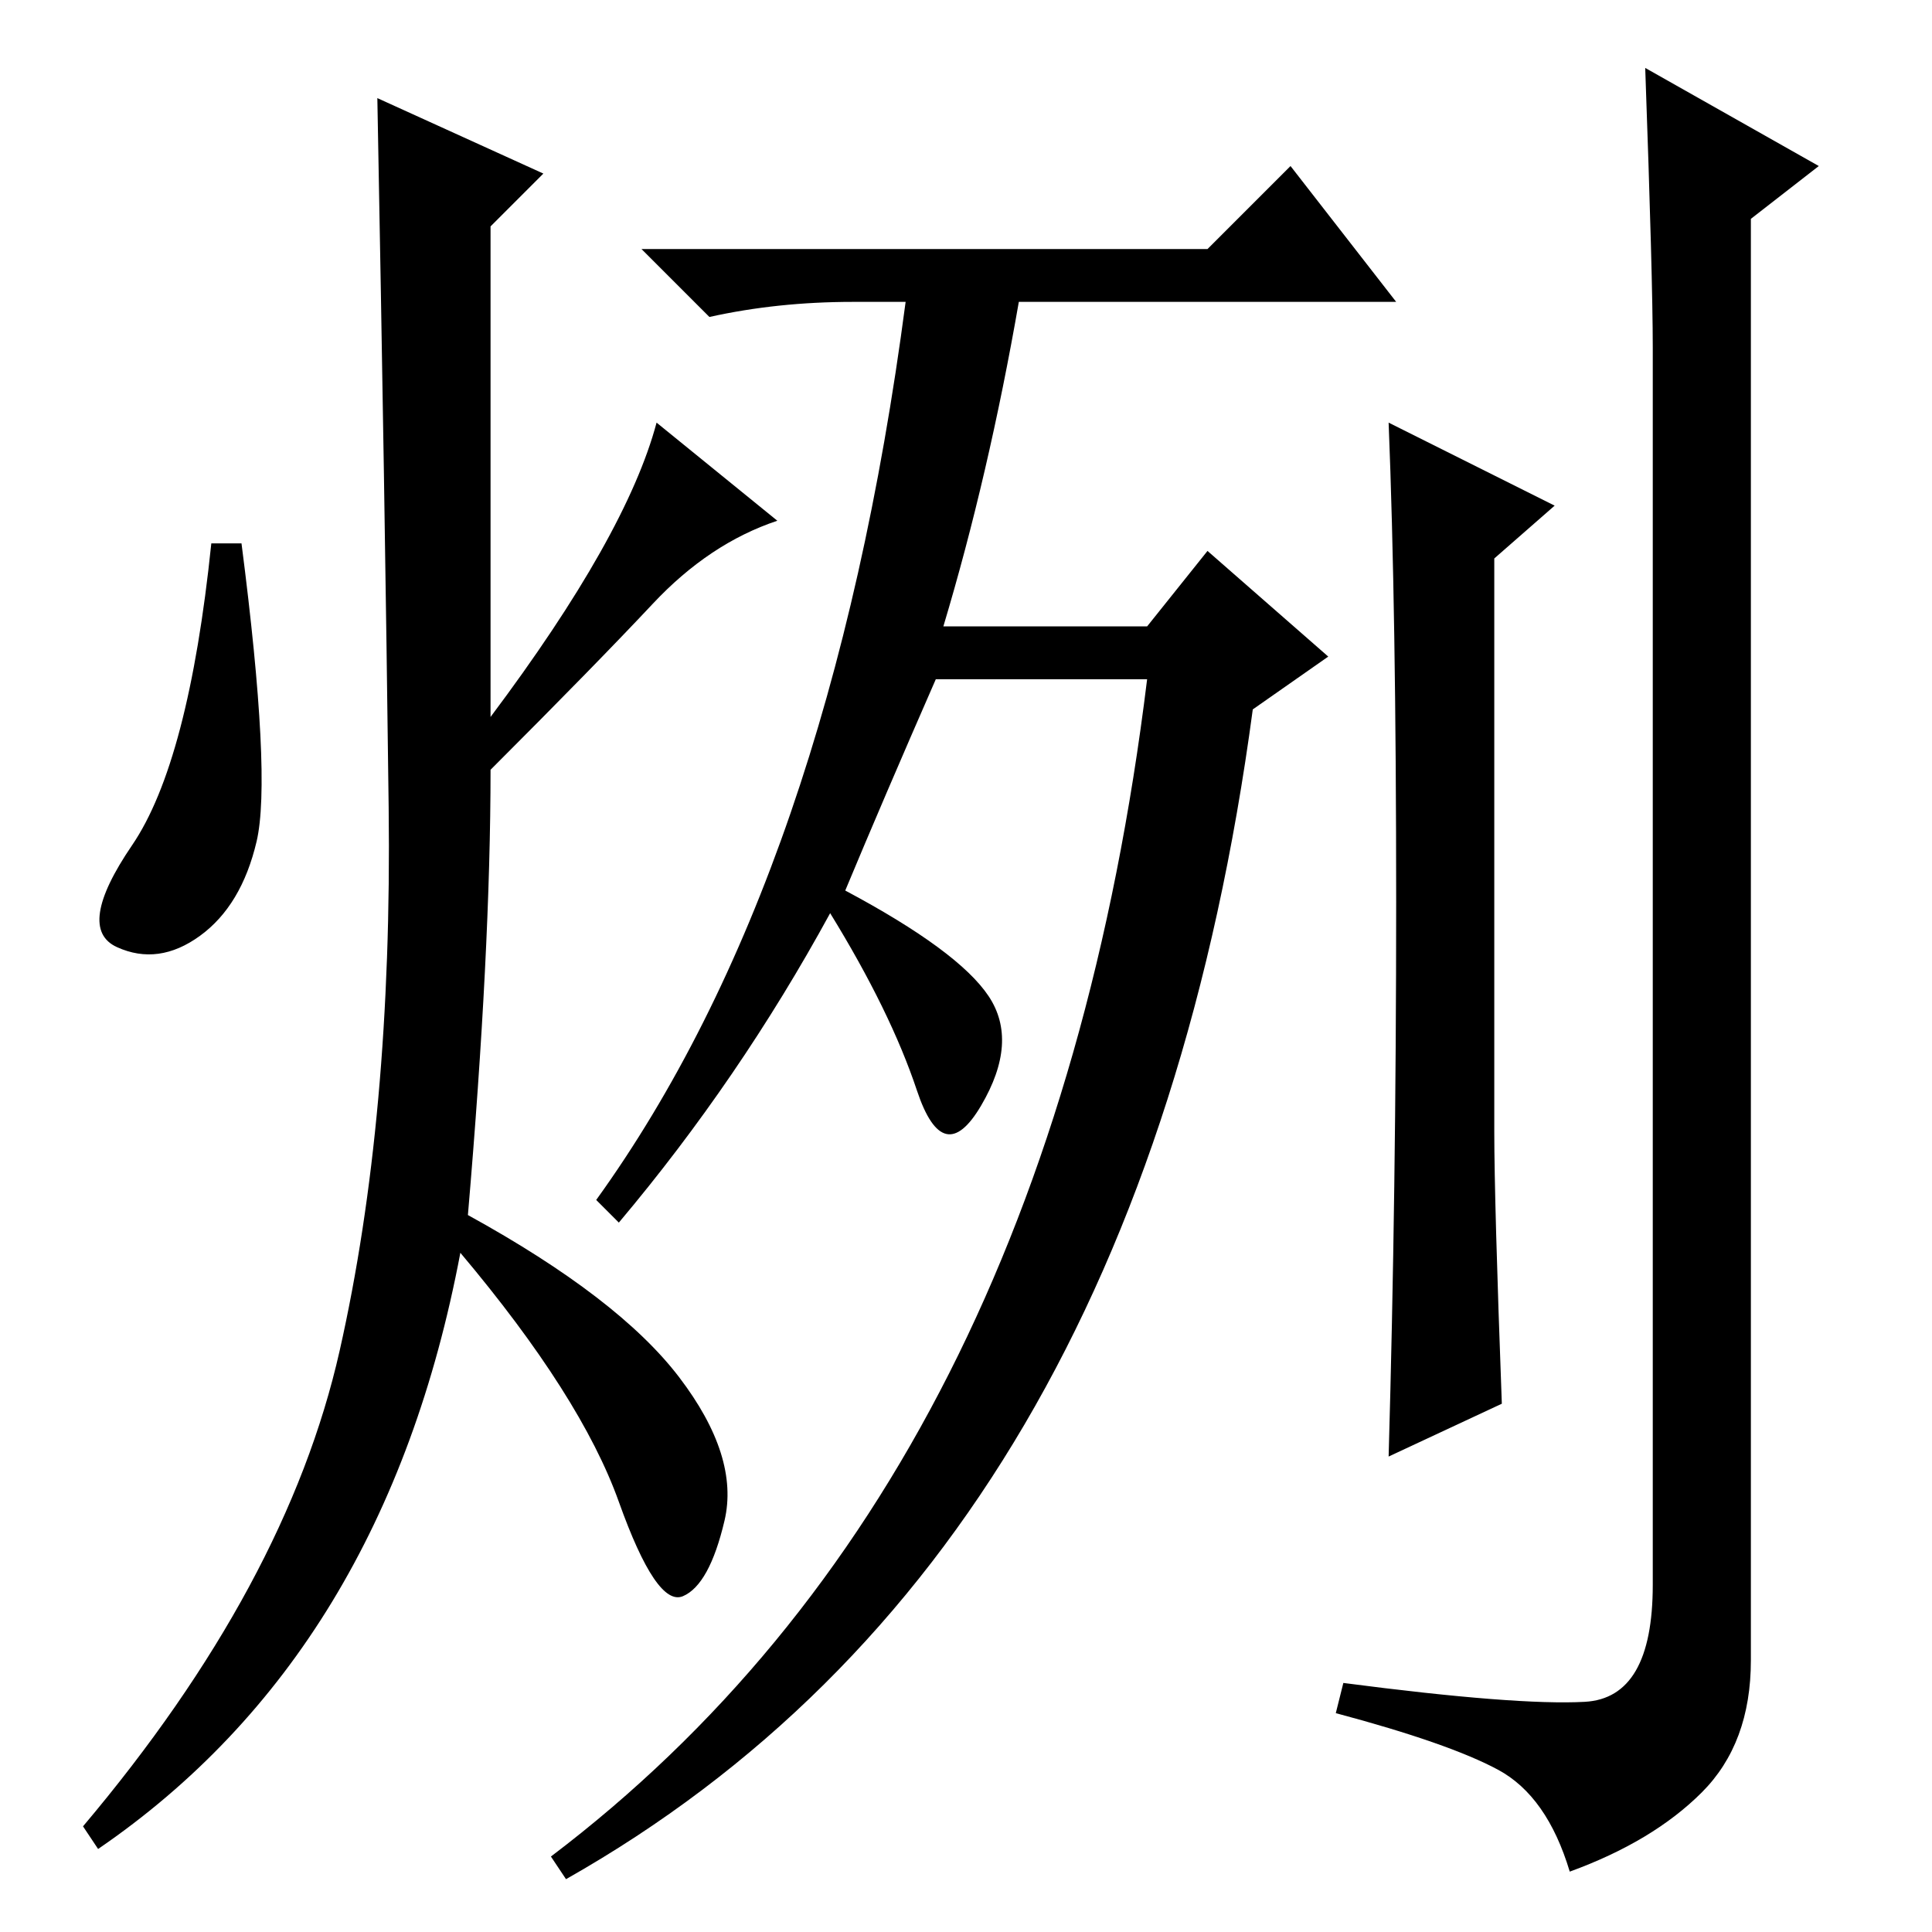 <?xml version="1.0" standalone="no"?>
<!DOCTYPE svg PUBLIC "-//W3C//DTD SVG 1.1//EN" "http://www.w3.org/Graphics/SVG/1.1/DTD/svg11.dtd" >
<svg xmlns="http://www.w3.org/2000/svg" xmlns:xlink="http://www.w3.org/1999/xlink" version="1.1" viewBox="0 -36 256 256">
  <g transform="matrix(1 0 0 -1 0 220)">
   <path fill="currentColor"
d="M199 70l-15 -7q1 35 1 73.5t-1 63.5l22 -11l-8 -7v-76q0 -9 1 -36zM218 247l23 -13l-9 -7v-191q0 -11 -6.5 -17.5t-17.5 -10.5q-3 10 -9.5 13.5t-21.5 7.5l1 4q23 -3 32 -2.5t9 15.5v164q0 9 -1 37zM112 138q15 -8 19 -14t-1 -14.5t-8.5 2t-11.5 23.5q-12 -22 -28 -41
l-3 3q31 43 41 119h-7q-10 0 -19 -2l-9 9h75l11 11l14 -18h-50q-4 -23 -10 -43h27l8 10l16 -14l-10 -7q-15 -112 -91 -155l-2 3q66 50 79 156h-28q-7 -16 -12 -28zM72 233l-7 -7v-65q18 24 22 39l16 -13q-9 -3 -16.5 -11t-21.5 -22q0 -24 -3 -59q20 -11 28 -21.5t6 -19
t-5.5 -10t-8.5 12.5t-21 33q-10 -53 -48 -79l-2 3q27 32 34 63t6.5 72t-1.5 94zM34 144.5q-2 -8.5 -7.5 -12.5t-11 -1.5t2 13.5t10.5 40h4q4 -31 2 -39.5z" />
  </g>

</svg>
